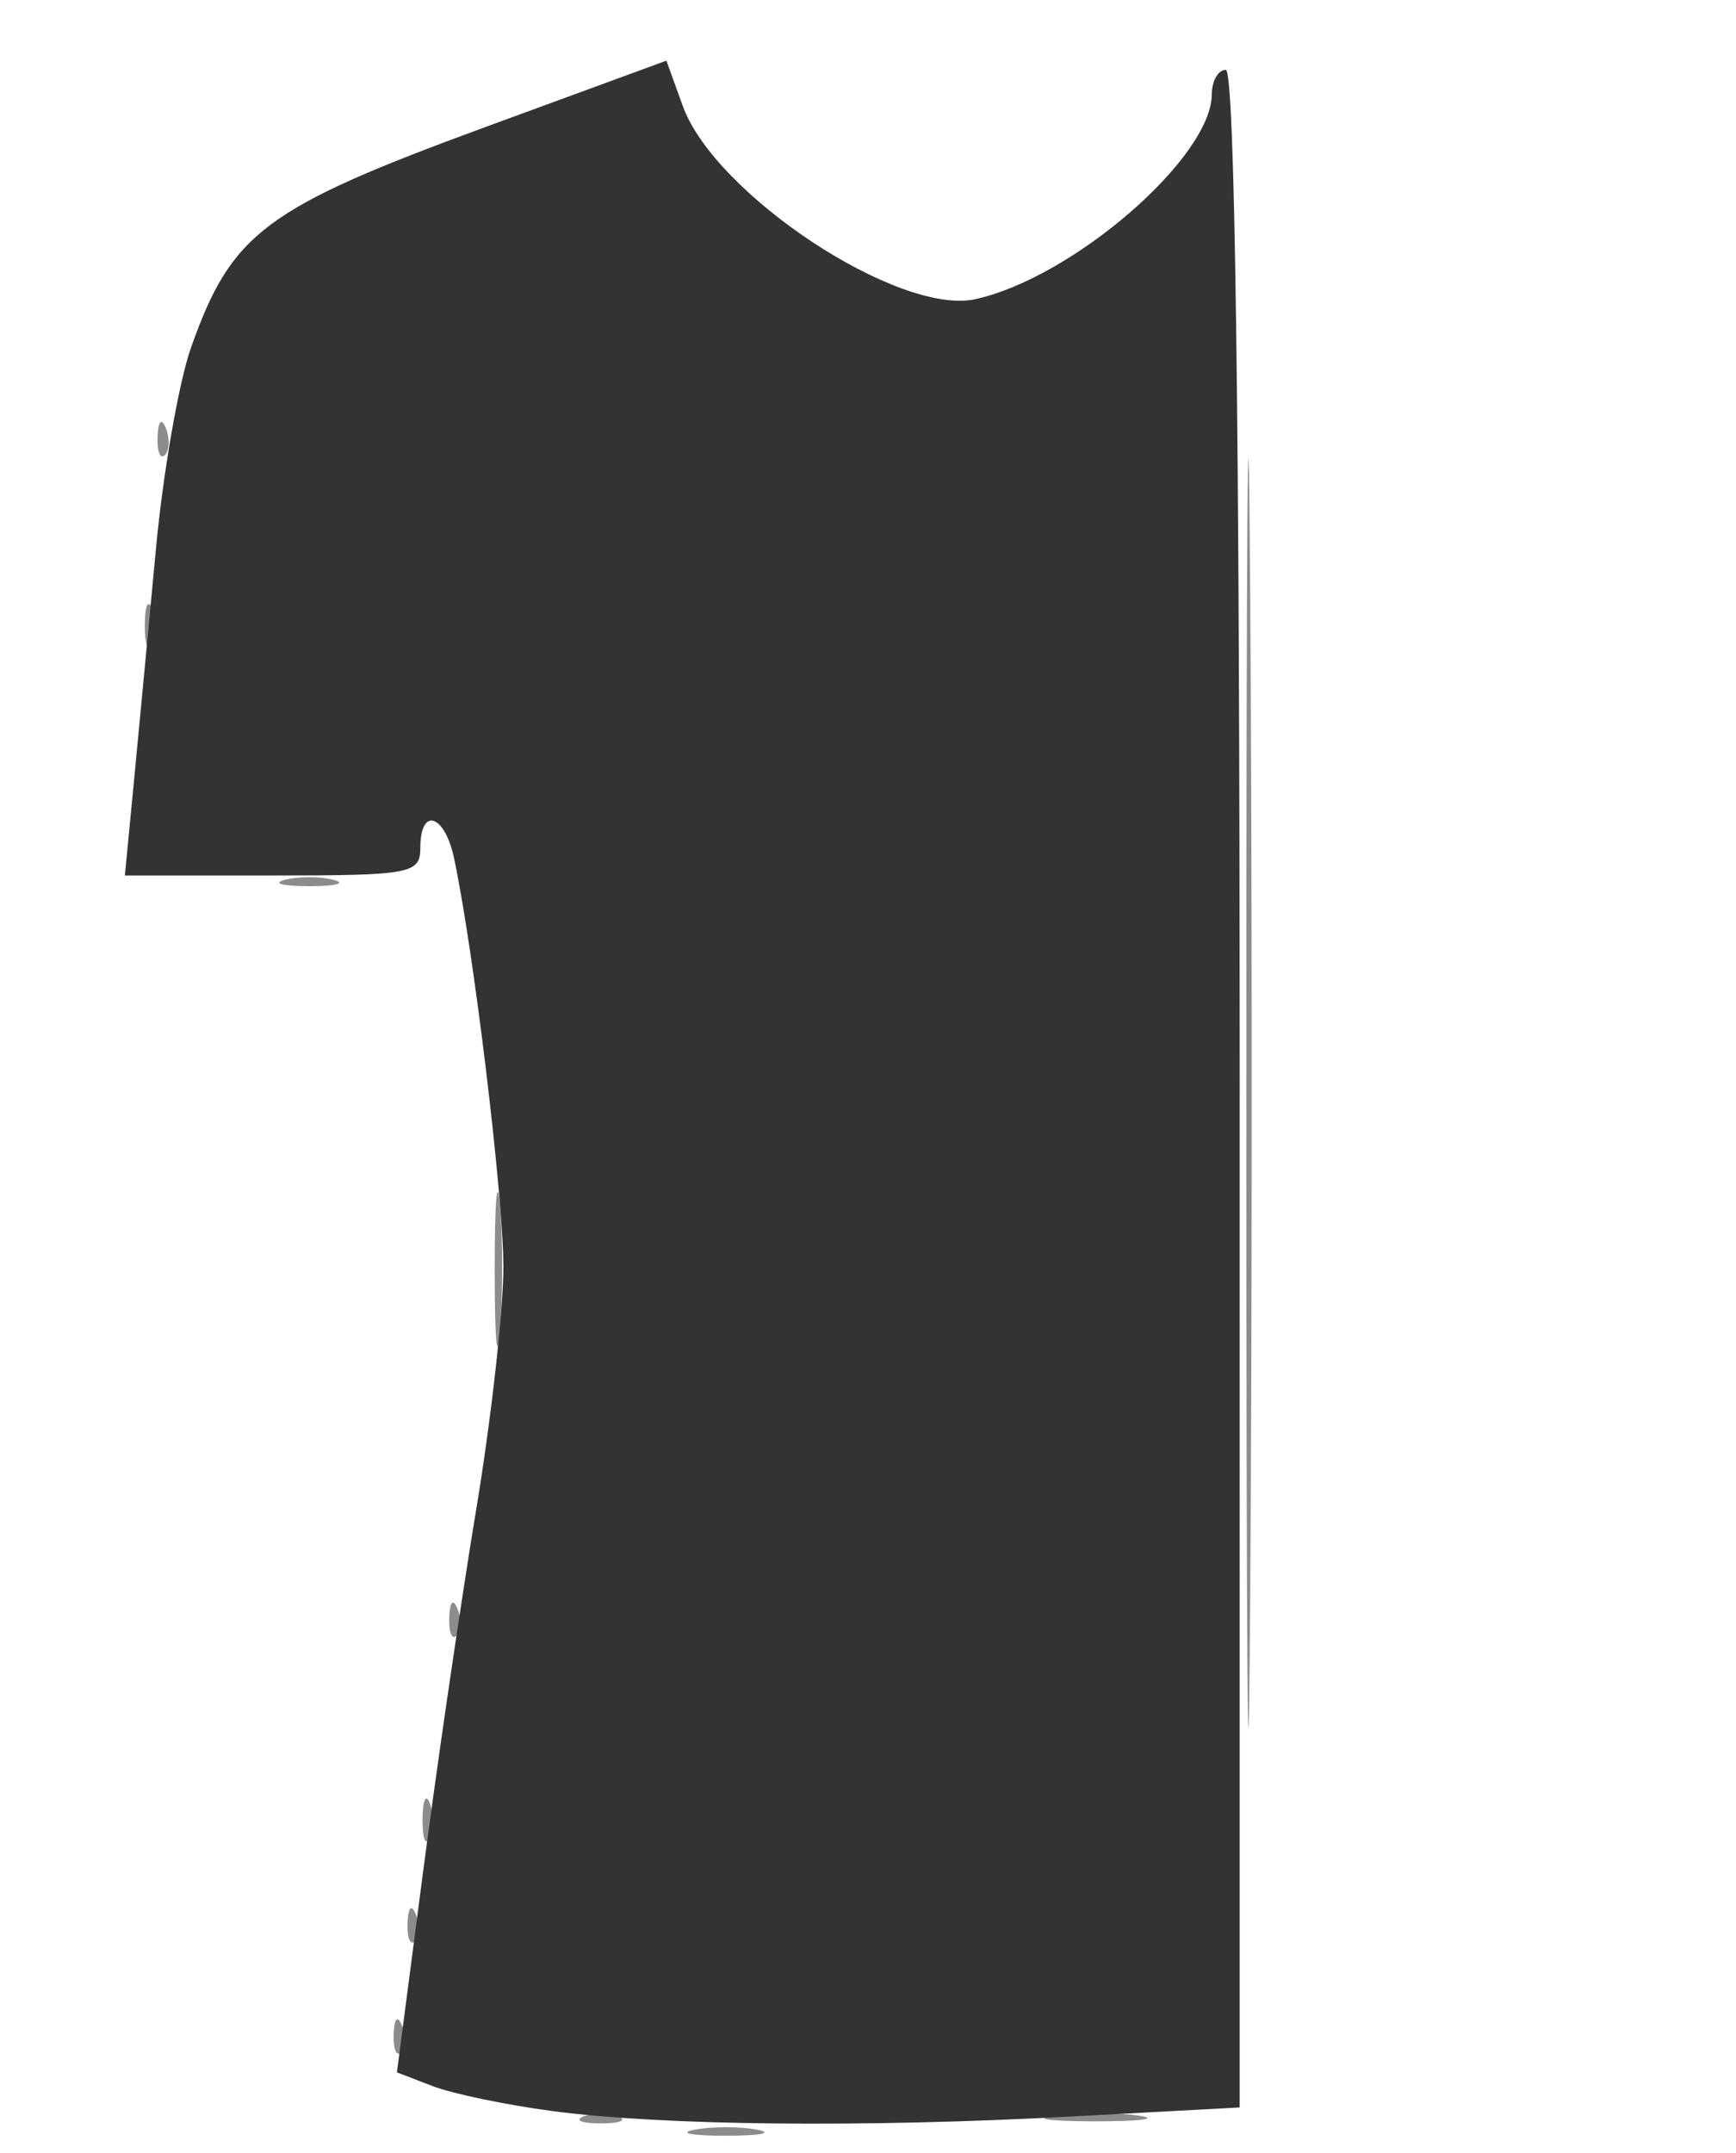 <?xml version="1.0" encoding="UTF-8"?>
<svg width="166.67" height="206.67" version="1.1" viewBox="0 0 166.67 206.67" xmlns="http://www.w3.org/2000/svg" xmlns:cc="http://creativecommons.org/ns#" xmlns:dc="http://purl.org/dc/elements/1.1/" xmlns:rdf="http://www.w3.org/1999/02/22-rdf-syntax-ns#">
 <g transform="translate(7.022 .044)" stroke-width="1.333">
  <path d="m59.667 204.39c1.65-0.318 4.35-0.318 6 0 1.65 0.318 0.3 0.578-3 0.578s-4.65-0.26-3-0.578zm-10.667-1.275c0.917-0.37 2.417-0.37 3.333 0 0.917 0.37 0.167 0.673-1.667 0.673-1.833 0-2.583-0.303-1.667-0.673zm45.357-0.083c2.397-0.297 5.997-0.291 8 0.014 2.003 0.304 0.043 0.547-4.357 0.54-4.4-8e-3 -6.039-0.256-3.643-0.553zm18.276-98.367c1.2e-4 -54.267 0.165-76.272 0.367-48.902s0.201 71.771-2.1e-4 98.667-0.367 4.502-0.366-49.765zm-81.861 90.556c0.064-1.553 0.38-1.869 0.806-0.806 0.385 0.962 0.338 2.112-0.105 2.556-0.443 0.443-0.758-0.344-0.7-1.75zm1.333-10.667c0.064-1.553 0.38-1.869 0.806-0.806 0.385 0.963 0.338 2.112-0.105 2.556-0.443 0.443-0.758-0.344-0.7-1.75zm1.439-9.889c0-1.833 0.303-2.583 0.673-1.667 0.37 0.917 0.37 2.417 0 3.333-0.37 0.917-0.673 0.167-0.673-1.667zm2.561-19.444c0.064-1.553 0.38-1.869 0.806-0.806 0.385 0.962 0.338 2.112-0.105 2.556-0.443 0.443-0.758-0.344-0.7-1.75zm4.368-33.222c-4e-3 -6.6 0.221-9.468 0.501-6.374s0.283 8.495 0.007 12c-0.275 3.506-0.504 0.974-0.508-5.626zm-20.14-37.586c1.283-0.335 3.383-0.335 4.667 0 1.283 0.335 0.233 0.61-2.333 0.61s-3.617-0.274-2.333-0.61zm-13.456-24.414c0-1.833 0.303-2.583 0.673-1.667 0.37 0.917 0.37 2.417 0 3.333-0.37 0.917-0.673 0.167-0.673-1.667zm1.228-18.111c0.064-1.553 0.38-1.869 0.806-0.806 0.385 0.963 0.338 2.112-0.105 2.556-0.443 0.443-0.758-0.344-0.7-1.75z" fill="#8c8c8c"/>
  <path d="m46 202.6c-4.4-0.582-9.556-1.655-11.457-2.385l-3.457-1.327 2.493-19.113c1.371-10.512 3.677-26.238 5.123-34.947 1.447-8.709 2.619-19.209 2.606-23.333-0.022-6.873-2.867-30.386-4.739-39.166-0.902-4.232-3.236-4.953-3.236-1 0 2.499-0.889 2.667-14.183 2.667h-14.183l0.867-9c0.477-4.95 1.428-15 2.113-22.333 0.685-7.333 2.2-16.033 3.367-19.333 3.903-11.037 7.082-13.413 28.403-21.23l17.241-6.321 1.573 4.351c3.069 8.488 20.745 20.157 28.09 18.543 9.364-2.057 22.679-13.597 22.702-19.676 5e-3 -1.283 0.609-2.333 1.342-2.333 0.877 0 1.333 33.487 1.333 97.795v97.795l-16.209 0.872c-19.993 1.075-39.228 0.872-49.791-0.525z" fill="#333"/>
 </g>
</svg>
